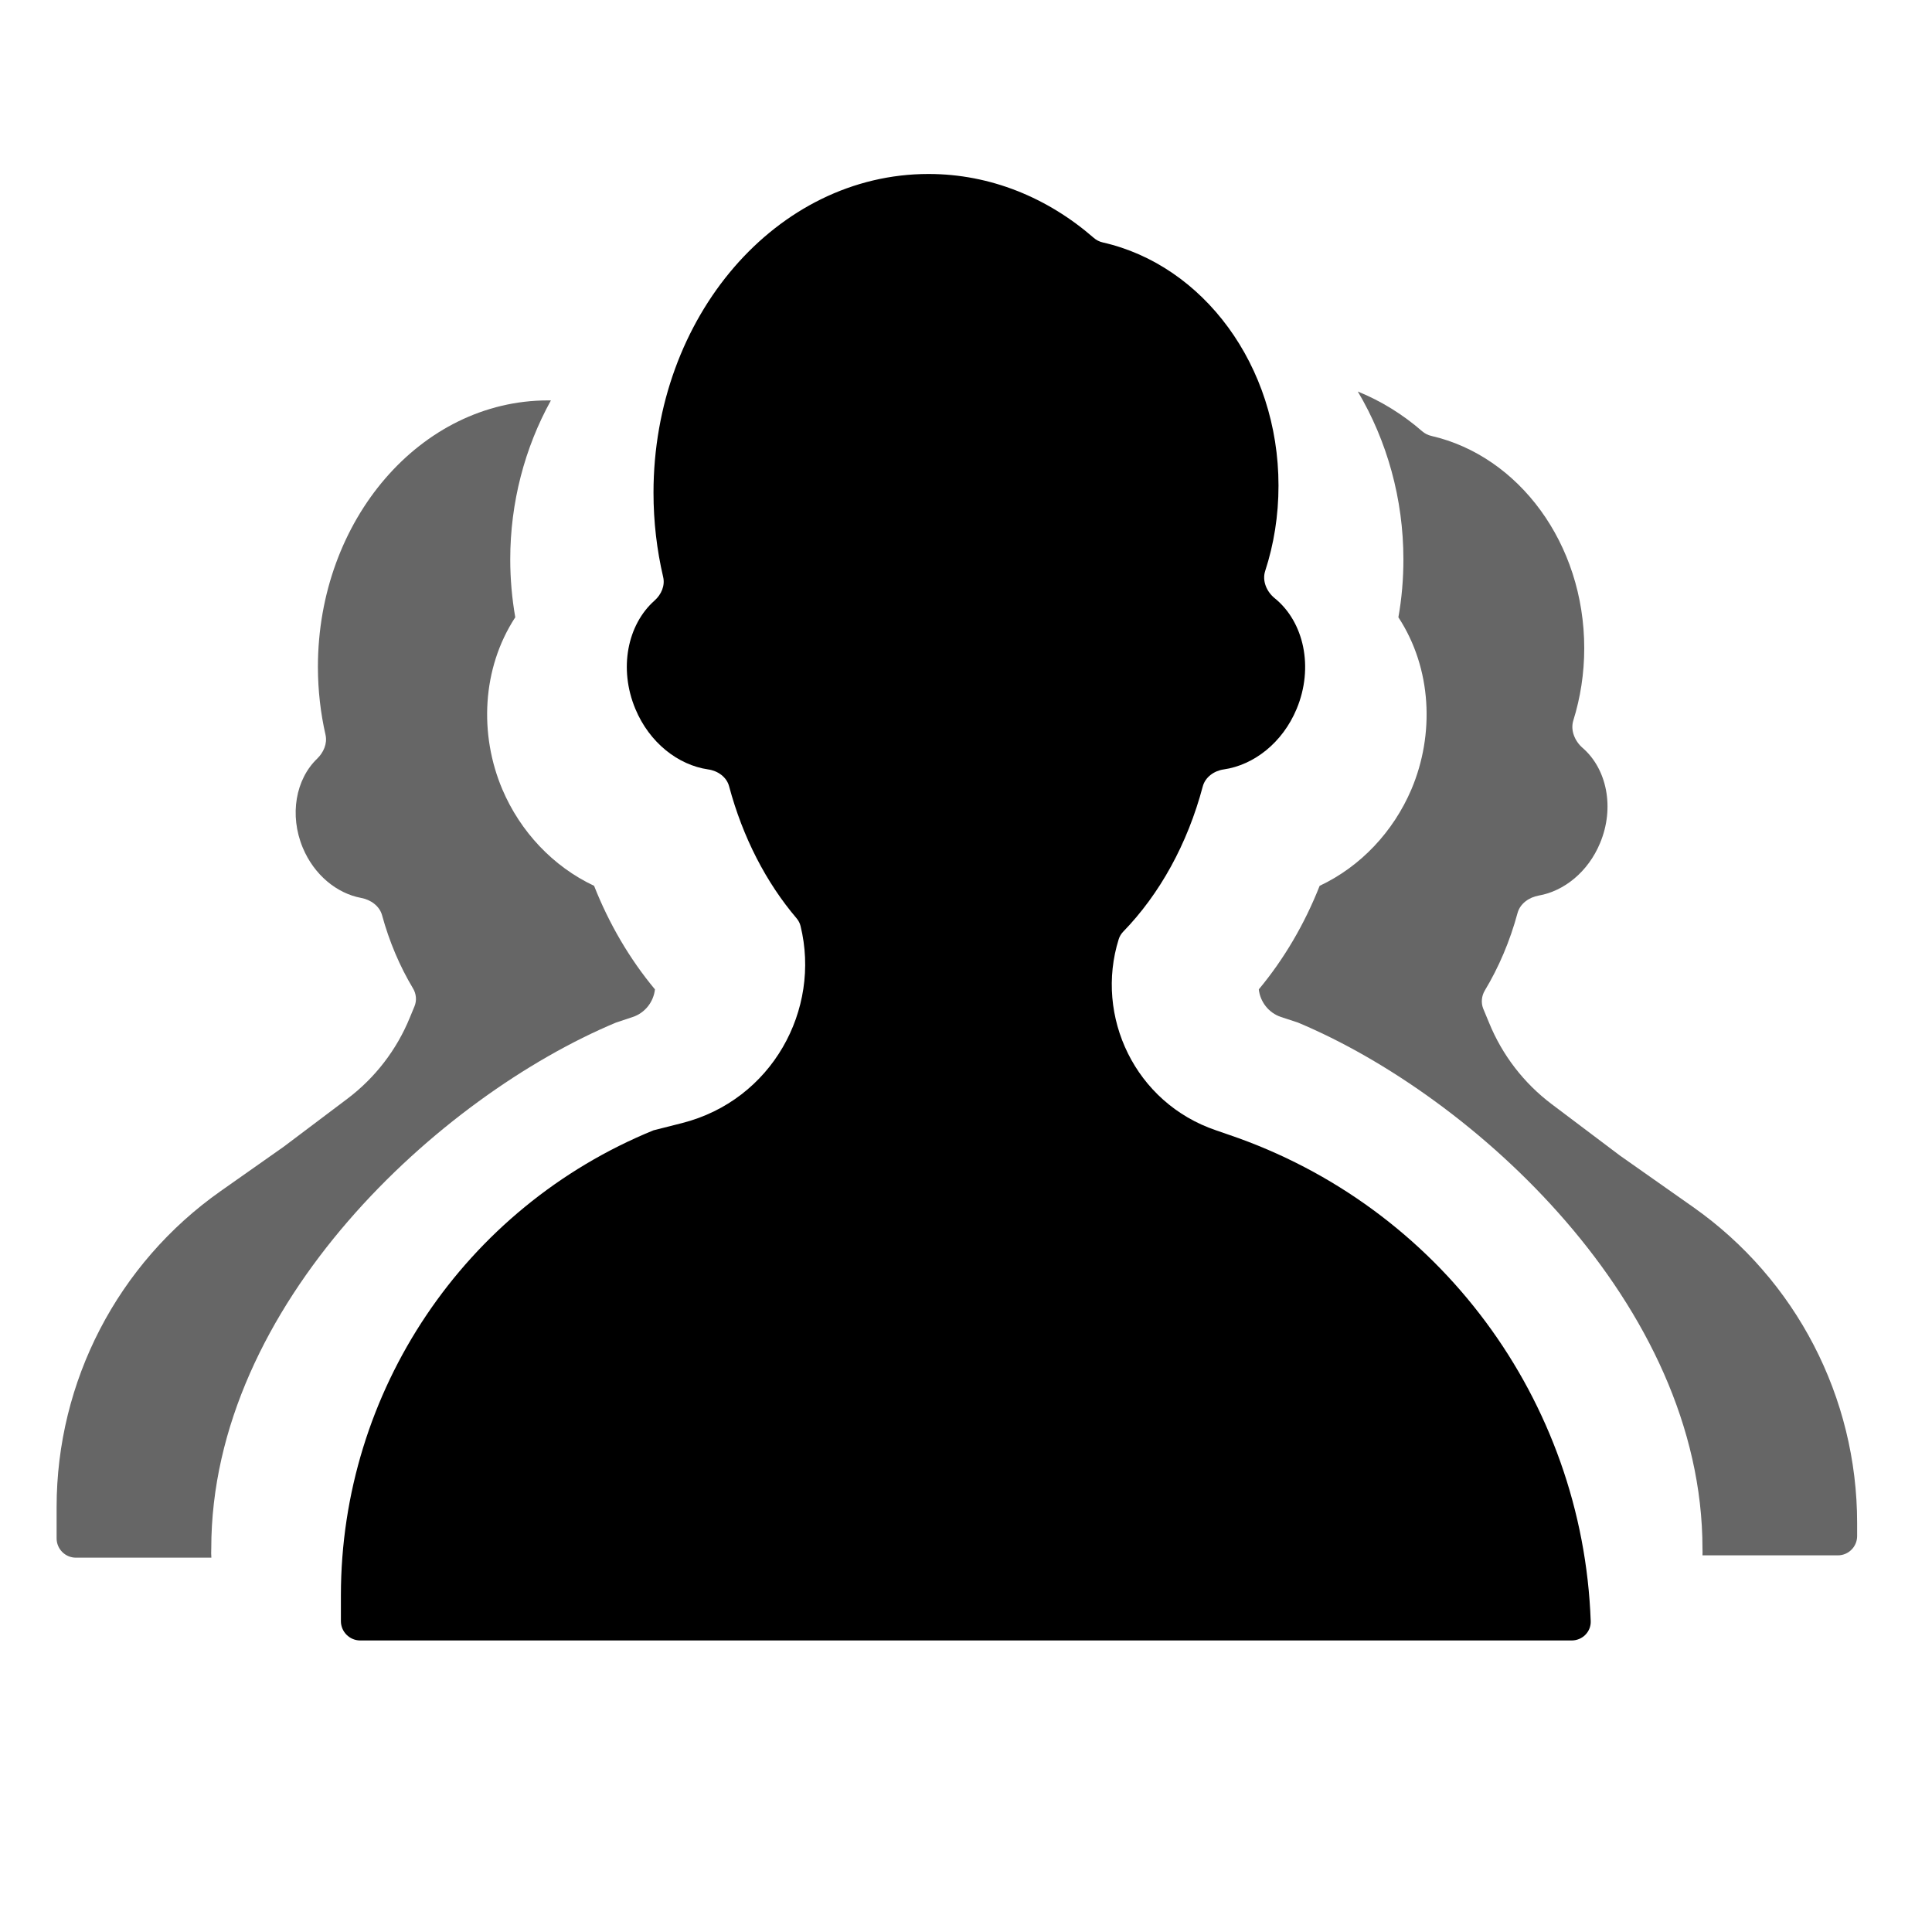 <svg xmlns="http://www.w3.org/2000/svg" width="20" height="20" viewBox="0 0 20 20" fill="none">
    <g clip-path="url(#clip0_814_161748)">
        <mask id="mask0_814_161748" style="mask-type:alpha" maskUnits="userSpaceOnUse" x="0" y="0" width="20"
            height="20">
            <rect width="20" height="20" fill="currentColor" />
        </mask>
        <g mask="url(#mask0_814_161748)">
            <path fill-rule="evenodd" clip-rule="evenodd"
                d="M9.612 1.801C10.253 1.801 10.845 2.047 11.321 2.461C11.348 2.485 11.381 2.502 11.417 2.51C12.454 2.745 13.235 3.782 13.235 5.027C13.235 5.338 13.187 5.635 13.097 5.911C13.064 6.013 13.112 6.125 13.196 6.193C13.498 6.437 13.602 6.908 13.423 7.338C13.277 7.689 12.98 7.92 12.668 7.965C12.569 7.979 12.477 8.044 12.451 8.141C12.293 8.737 12.004 9.257 11.627 9.645C11.606 9.667 11.59 9.693 11.581 9.722C11.331 10.519 11.748 11.416 12.588 11.701L12.721 11.747C14.9 12.487 16.385 14.496 16.467 16.782C16.471 16.892 16.381 16.982 16.27 16.982H3.729C3.619 16.982 3.529 16.892 3.529 16.782V16.516C3.529 14.403 4.808 12.5 6.765 11.701L7.061 11.626C7.992 11.389 8.5 10.451 8.287 9.585C8.28 9.556 8.265 9.529 8.246 9.506C7.931 9.136 7.689 8.668 7.548 8.141C7.523 8.044 7.431 7.979 7.331 7.965C7.02 7.92 6.723 7.689 6.577 7.338C6.403 6.921 6.495 6.465 6.777 6.216C6.846 6.154 6.886 6.062 6.865 5.973C6.8 5.695 6.765 5.403 6.765 5.101C6.765 3.278 8.039 1.801 9.612 1.801Z"
                fill="currentColor" />
            <path fill-rule="evenodd" clip-rule="evenodd"
                d="M17.624 16.031C17.624 13.5 15.249 11.344 13.435 10.585L13.261 10.528C13.13 10.484 13.045 10.368 13.031 10.242C13.294 9.926 13.506 9.563 13.661 9.17C14.086 8.97 14.424 8.609 14.611 8.171C14.851 7.605 14.824 6.921 14.476 6.39C14.511 6.195 14.528 5.994 14.528 5.79C14.528 5.165 14.359 4.564 14.056 4.053C14.297 4.151 14.522 4.29 14.723 4.465C14.75 4.488 14.783 4.505 14.819 4.513C15.721 4.721 16.4 5.625 16.4 6.71C16.4 6.972 16.36 7.224 16.287 7.458C16.255 7.561 16.303 7.673 16.384 7.743C16.634 7.96 16.717 8.361 16.564 8.727C16.44 9.026 16.191 9.225 15.928 9.271C15.829 9.289 15.737 9.353 15.71 9.45C15.631 9.743 15.515 10.014 15.37 10.255C15.337 10.311 15.33 10.38 15.354 10.441L15.415 10.588C15.551 10.922 15.775 11.213 16.063 11.43L16.769 11.962L17.528 12.496C18.592 13.245 19.225 14.465 19.225 15.767V15.901C19.225 16.012 19.135 16.101 19.025 16.101H17.624C17.625 16.078 17.625 16.055 17.624 16.031Z"
                fill="currentColor" fill-opacity="0.6" />
            <path fill-rule="evenodd" clip-rule="evenodd"
                d="M2.187 16.031C2.187 13.5 4.562 11.344 6.376 10.586L6.55 10.528C6.681 10.484 6.766 10.368 6.78 10.242C6.517 9.926 6.305 9.563 6.15 9.17C5.725 8.97 5.386 8.609 5.2 8.171C4.96 7.605 4.987 6.921 5.334 6.39C5.3 6.195 5.282 5.994 5.282 5.79C5.282 5.202 5.432 4.635 5.703 4.145C5.693 4.145 5.682 4.145 5.672 4.145C4.357 4.145 3.291 5.38 3.291 6.904C3.291 7.147 3.319 7.384 3.37 7.608C3.39 7.698 3.349 7.79 3.283 7.854C3.062 8.066 2.993 8.436 3.134 8.775C3.252 9.058 3.487 9.248 3.737 9.295C3.836 9.313 3.928 9.377 3.955 9.474C4.03 9.749 4.139 10.004 4.275 10.231C4.309 10.287 4.316 10.356 4.291 10.417L4.243 10.533C4.107 10.867 3.883 11.158 3.595 11.375L2.938 11.87L2.283 12.331C1.219 13.08 0.586 14.3 0.586 15.602V15.925C0.586 16.035 0.675 16.125 0.786 16.125H2.188C2.186 16.094 2.185 16.063 2.187 16.031Z"
                fill="currentColor" fill-opacity="0.6" />
        </g>
    </g>
    <defs>
        <clipPath id="clip0_814_161748">
            <rect width="20" height="20" fill="white" />
        </clipPath>
    </defs>
</svg>
